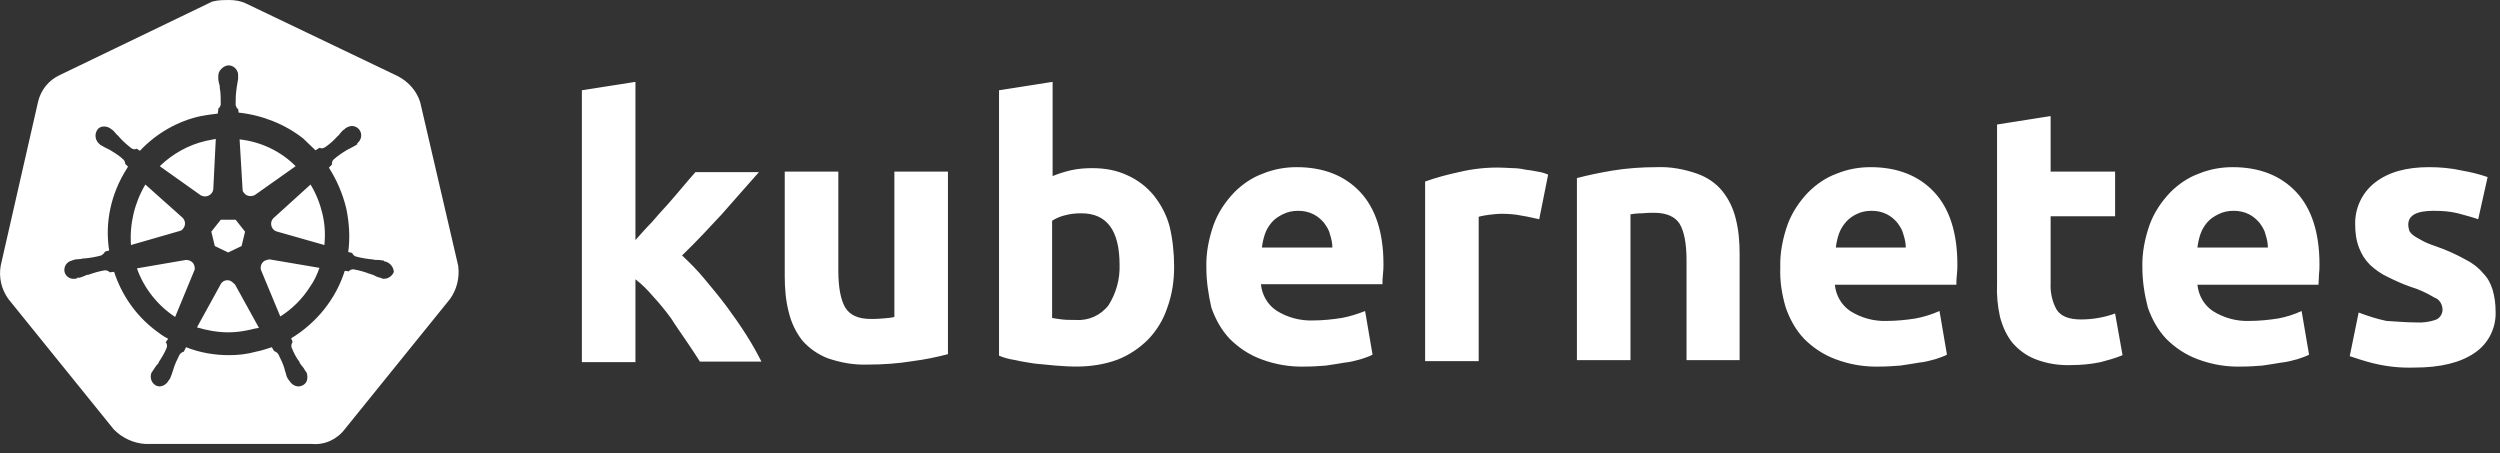 <svg xmlns="http://www.w3.org/2000/svg" width="204" height="37" viewBox="0 0 204 37">
  <rect x="0" y="0" width="204" height="37" fill="#333333" stroke="none"/>
  <path fill="#FFF" d="M28.161 34.984C27.514 35.852 26.507 36.322 25.449 36.226L11.899 36.226 11.84 36.224C10.909 36.17 9.987 35.745 9.322 35.08L9.284 35.042.71 24.436.673 24.388C.109 23.598-.113 22.635.055 21.681L.065 21.632 3.102 8.309C3.333 7.329 3.976 6.545 4.862 6.131L17.301.136 17.401.111C17.619.057 17.844.027 18.093.012 18.262.002 18.391-7.10542736e-15 18.658-7.10542736e-15 19.193-7.10542736e-15 19.674.085 20.107.302L32.453 6.211 32.492 6.231C33.346 6.687 33.998 7.427 34.277 8.32L34.297 8.392 37.385 21.683 37.392 21.739C37.503 22.684 37.272 23.622 36.725 24.388L36.688 24.436 28.161 34.984zM31.408 21.331C31.368 21.331 31.328 21.331 31.328 21.29 31.328 21.25 31.247 21.25 31.166 21.25 31.004 21.21 30.842 21.21 30.68 21.21 30.599 21.21 30.518 21.21 30.437 21.169L30.397 21.169C29.951 21.129 29.466 21.048 29.02 20.926 28.899 20.886 28.778 20.764 28.737 20.643 28.778 20.643 28.737 20.643 28.737 20.643L28.413 20.562C28.575 19.388 28.494 18.174 28.251 17 27.968 15.826 27.482 14.693 26.835 13.681L27.078 13.438 27.078 13.398C27.078 13.276 27.118 13.114 27.199 13.033 27.563 12.71 27.928 12.467 28.332 12.224 28.413 12.183 28.494 12.143 28.575 12.102 28.737 12.021 28.858 11.94 29.02 11.86 29.061 11.819 29.101 11.819 29.142 11.779 29.182 11.738 29.142 11.738 29.142 11.698 29.506 11.414 29.587 10.929 29.304 10.564 29.182 10.402 28.939 10.281 28.737 10.281 28.535 10.281 28.332 10.362 28.17 10.483L28.13 10.524C28.089 10.564 28.049 10.605 28.008 10.605 27.887 10.726 27.766 10.848 27.685 10.969 27.644 11.05 27.563 11.09 27.523 11.131 27.239 11.455 26.875 11.779 26.511 12.021 26.43 12.062 26.349 12.102 26.268 12.102 26.228 12.102 26.147 12.102 26.106 12.062L26.066 12.062 25.742 12.264C25.418 11.94 25.054 11.617 24.73 11.293 23.232 10.119 21.37 9.39 19.468 9.188L19.428 8.864 19.428 8.905C19.306 8.824 19.266 8.702 19.225 8.581 19.225 8.136 19.225 7.69 19.306 7.205L19.306 7.164C19.306 7.083 19.347 7.002 19.347 6.921 19.387 6.76 19.387 6.598 19.428 6.436L19.428 6.193C19.468 5.788 19.144 5.383 18.739 5.343 18.497 5.302 18.254 5.424 18.051 5.626 17.889 5.788 17.808 5.99 17.808 6.193L17.808 6.395C17.808 6.557 17.849 6.719 17.889 6.881 17.93 6.962 17.93 7.043 17.93 7.124L17.93 7.164C18.011 7.61 18.011 8.055 18.011 8.54 17.97 8.662 17.93 8.783 17.808 8.864L17.808 8.945 17.768 9.269C17.323 9.31 16.878 9.39 16.392 9.471 14.489 9.876 12.749 10.888 11.413 12.305L11.17 12.143 11.13 12.143C11.089 12.143 11.049 12.183 10.968 12.183 10.887 12.183 10.806 12.143 10.725 12.102 10.361 11.819 9.997 11.495 9.713 11.171 9.673 11.09 9.592 11.05 9.551 11.01 9.43 10.888 9.349 10.767 9.228 10.645 9.187 10.605 9.147 10.605 9.106 10.564 9.066 10.524 9.066 10.524 9.066 10.524 8.904 10.402 8.701 10.321 8.499 10.321 8.256 10.321 8.054 10.402 7.932 10.605 7.689 10.969 7.77 11.455 8.094 11.738 8.135 11.738 8.135 11.779 8.135 11.779 8.135 11.779 8.216 11.86 8.256 11.86 8.378 11.94 8.539 12.021 8.701 12.102 8.782 12.143 8.863 12.183 8.944 12.224 9.349 12.467 9.754 12.71 10.078 13.033 10.158 13.114 10.239 13.276 10.199 13.398L10.199 13.357 10.442 13.6C10.401 13.681 10.361 13.721 10.32 13.802 9.066 15.786 8.539 18.133 8.904 20.44L8.58 20.521C8.58 20.562 8.539 20.562 8.539 20.562 8.499 20.683 8.378 20.764 8.256 20.845 7.811 20.967 7.366 21.048 6.88 21.088 6.799 21.088 6.718 21.088 6.637 21.129 6.475 21.129 6.313 21.169 6.151 21.169 6.111 21.169 6.07 21.21 5.989 21.21 5.949 21.21 5.949 21.21 5.908 21.25 5.463 21.331 5.18 21.736 5.261 22.181 5.342 22.545 5.706 22.788 6.07 22.748 6.151 22.748 6.192 22.748 6.273 22.707 6.313 22.707 6.313 22.707 6.313 22.667 6.313 22.626 6.435 22.667 6.475 22.667 6.637 22.626 6.799 22.545 6.92 22.505 7.001 22.464 7.082 22.424 7.163 22.424L7.204 22.424C7.649 22.262 8.054 22.14 8.539 22.06L8.58 22.06C8.701 22.06 8.823 22.1 8.904 22.181 8.944 22.181 8.944 22.221 8.944 22.221L9.308 22.181C9.916 24.043 11.049 25.702 12.628 26.917 12.992 27.2 13.316 27.443 13.72 27.645L13.518 27.929C13.518 27.969 13.558 27.969 13.558 27.969 13.639 28.09 13.639 28.252 13.599 28.374 13.437 28.779 13.194 29.183 12.951 29.548L12.951 29.588C12.911 29.669 12.87 29.71 12.789 29.79 12.708 29.871 12.628 30.033 12.506 30.195 12.466 30.236 12.466 30.276 12.425 30.317 12.425 30.317 12.425 30.357 12.385 30.357 12.182 30.762 12.344 31.248 12.708 31.45 12.789 31.49 12.911 31.531 12.992 31.531 13.316 31.531 13.599 31.329 13.761 31.045 13.761 31.045 13.761 31.005 13.801 31.005 13.801 30.964 13.842 30.924 13.882 30.883 13.923 30.721 14.004 30.6 14.044 30.438L14.125 30.195C14.247 29.75 14.449 29.345 14.651 28.94 14.732 28.819 14.854 28.738 14.975 28.698 15.016 28.698 15.016 28.698 15.016 28.657L15.178 28.333C16.311 28.779 17.485 28.981 18.699 28.981 19.428 28.981 20.156 28.9 20.885 28.698 21.33 28.617 21.775 28.455 22.18 28.333L22.342 28.617C22.382 28.617 22.382 28.617 22.382 28.657 22.504 28.698 22.625 28.779 22.706 28.9 22.908 29.305 23.111 29.71 23.232 30.155L23.232 30.195 23.313 30.438C23.354 30.6 23.394 30.762 23.475 30.883 23.516 30.924 23.516 30.964 23.556 31.005 23.556 31.005 23.556 31.045 23.597 31.045 23.758 31.329 24.042 31.531 24.366 31.531 24.487 31.531 24.568 31.49 24.689 31.45 24.851 31.369 25.013 31.207 25.054 31.005 25.094 30.802 25.094 30.6 25.013 30.398 25.013 30.357 24.973 30.357 24.973 30.357 24.973 30.317 24.932 30.276 24.892 30.236 24.811 30.074 24.73 29.952 24.608 29.831 24.568 29.75 24.528 29.71 24.447 29.629L24.447 29.548C24.163 29.183 23.961 28.779 23.799 28.374 23.758 28.252 23.758 28.09 23.839 27.969 23.839 27.929 23.88 27.929 23.88 27.929L23.758 27.605C25.823 26.35 27.401 24.407 28.13 22.1L28.454 22.14C28.494 22.14 28.494 22.1 28.494 22.1 28.575 22.019 28.697 21.979 28.818 21.979L28.858 21.979C29.304 22.06 29.749 22.181 30.154 22.343L30.194 22.343C30.275 22.383 30.356 22.424 30.437 22.424 30.599 22.505 30.72 22.586 30.882 22.626 30.923 22.626 30.963 22.667 31.044 22.667 31.085 22.667 31.085 22.667 31.125 22.707 31.206 22.748 31.247 22.748 31.328 22.748 31.692 22.748 32.016 22.505 32.137 22.181 32.097 21.736 31.773 21.412 31.408 21.331zM19.711 20.076L18.618 20.602 17.525 20.076 17.242 18.902 18.011 17.931 19.225 17.931 19.994 18.902 19.711 20.076zM26.308 17.445C26.511 18.295 26.551 19.145 26.47 19.995L22.625 18.902C22.261 18.821 22.058 18.457 22.139 18.093 22.18 17.971 22.22 17.89 22.301 17.81L25.337 15.057C25.782 15.786 26.106 16.595 26.308 17.445zM24.123 13.56L20.804 15.907C20.52 16.069 20.116 16.029 19.913 15.745 19.832 15.664 19.792 15.583 19.792 15.462L19.549 11.374C21.33 11.576 22.908 12.345 24.123 13.56zM16.797 11.495L17.606 11.333 17.404 15.381C17.404 15.745 17.08 16.029 16.716 16.029 16.594 16.029 16.513 15.988 16.392 15.948L13.032 13.56C14.085 12.548 15.38 11.819 16.797 11.495zM11.858 15.057L14.854 17.729C15.137 17.971 15.178 18.376 14.935 18.66 14.854 18.781 14.773 18.821 14.611 18.862L10.685 19.995C10.563 18.295 10.968 16.555 11.858 15.057zM11.17 21.898L15.178 21.21C15.501 21.21 15.825 21.412 15.866 21.736 15.906 21.857 15.906 22.019 15.825 22.14L14.287 25.864C12.87 24.933 11.737 23.517 11.17 21.898zM20.358 26.917C19.792 27.038 19.225 27.119 18.618 27.119 17.768 27.119 16.878 26.957 16.068 26.714L18.051 23.112C18.254 22.869 18.578 22.788 18.861 22.95 18.982 23.031 19.063 23.112 19.185 23.233L21.128 26.755C20.885 26.795 20.642 26.836 20.358 26.917zM25.297 23.395C24.689 24.367 23.839 25.217 22.868 25.824L21.289 22.019C21.208 21.695 21.37 21.371 21.654 21.25 21.775 21.21 21.897 21.169 22.018 21.169L26.066 21.857C25.863 22.424 25.62 22.95 25.297 23.395zM51.849 19.59C52.294 19.105 52.699 18.619 53.185 18.133 53.63 17.607 54.075 17.121 54.52 16.636 54.966 16.11 55.37 15.664 55.735 15.219 56.099 14.774 56.463 14.369 56.747 14.045L61.928 14.045C60.875 15.219 59.863 16.393 58.892 17.486 57.88 18.579 56.828 19.712 55.654 20.845 56.301 21.452 56.908 22.06 57.475 22.748 58.082 23.476 58.689 24.205 59.297 25.014 59.863 25.783 60.43 26.593 60.916 27.362 61.401 28.131 61.806 28.86 62.13 29.507L57.111 29.507C56.787 28.981 56.423 28.455 56.018 27.848 55.613 27.24 55.168 26.633 54.763 25.986 54.318 25.379 53.832 24.771 53.306 24.205 52.861 23.679 52.375 23.193 51.849 22.788L51.849 29.548 47.478 29.548 47.478 7.367 51.849 6.679 51.849 19.59M77.349 28.9C76.418 29.143 75.447 29.345 74.475 29.467 73.261 29.669 72.006 29.75 70.792 29.75 69.658 29.79 68.566 29.588 67.513 29.224 66.704 28.9 66.016 28.414 65.449 27.767 64.923 27.079 64.558 26.31 64.356 25.46 64.113 24.529 64.032 23.517 64.032 22.545L64.032 14.005 68.404 14.005 68.404 22.06C68.404 23.476 68.606 24.488 68.97 25.095 69.335 25.702 70.023 26.026 71.035 26.026 71.358 26.026 71.682 26.026 72.047 25.986 72.411 25.945 72.694 25.945 72.978 25.864L72.978 14.005 77.349 14.005 77.349 28.9M91.354 21.614C91.354 18.781 90.301 17.405 88.237 17.405 87.792 17.405 87.347 17.445 86.901 17.567 86.537 17.648 86.173 17.81 85.849 18.012L85.849 25.945C86.051 25.986 86.335 26.026 86.658 26.067 86.982 26.107 87.347 26.107 87.751 26.107 88.804 26.188 89.816 25.743 90.463 24.893 91.07 23.921 91.394 22.788 91.354 21.614M95.806 21.776C95.806 22.91 95.644 24.043 95.239 25.136 94.916 26.107 94.389 26.957 93.701 27.686 92.973 28.414 92.123 28.981 91.192 29.345 90.099 29.75 88.966 29.912 87.792 29.912 87.266 29.912 86.699 29.871 86.132 29.831 85.566 29.79 84.999 29.71 84.432 29.669 83.906 29.588 83.38 29.507 82.854 29.386 82.328 29.305 81.882 29.183 81.518 29.021L81.518 7.367 85.889 6.679 85.889 14.369C86.375 14.167 86.901 14.005 87.428 13.883 87.994 13.762 88.561 13.721 89.128 13.721 90.139 13.721 91.111 13.883 92.042 14.329 92.851 14.693 93.58 15.26 94.147 15.948 94.754 16.717 95.199 17.567 95.442 18.498 95.685 19.51 95.806 20.643 95.806 21.776M98.437 21.857C98.397 20.643 98.639 19.429 99.044 18.295 99.408 17.324 99.975 16.474 100.704 15.705 101.392 15.017 102.161 14.49 103.051 14.167 103.942 13.802 104.873 13.64 105.804 13.64 107.989 13.64 109.73 14.329 110.985 15.664 112.239 17 112.887 18.983 112.887 21.533 112.887 21.776 112.887 22.06 112.847 22.383 112.806 22.707 112.806 22.95 112.806 23.193L102.889 23.193C102.97 24.043 103.416 24.852 104.144 25.338 105.035 25.905 106.087 26.188 107.139 26.148 107.908 26.148 108.718 26.067 109.487 25.945 110.135 25.824 110.782 25.621 111.389 25.379L111.997 28.94C111.713 29.102 111.389 29.183 111.066 29.305 110.62 29.426 110.175 29.548 109.73 29.588 109.244 29.669 108.758 29.75 108.192 29.831 107.666 29.871 107.099 29.912 106.532 29.912 105.278 29.952 104.063 29.75 102.889 29.305 101.918 28.94 101.068 28.374 100.339 27.645 99.651 26.917 99.166 26.026 98.842 25.095 98.599 24.002 98.437 22.95 98.437 21.857M108.718 20.198C108.718 19.833 108.637 19.469 108.516 19.105 108.435 18.74 108.232 18.457 108.03 18.174 107.787 17.89 107.504 17.648 107.18 17.486 106.775 17.283 106.37 17.202 105.925 17.202 105.48 17.202 105.075 17.283 104.67 17.486 104.347 17.648 104.023 17.85 103.78 18.133 103.537 18.417 103.335 18.74 103.213 19.105 103.092 19.469 103.011 19.833 102.97 20.198L108.718 20.198M125.597 17.89C125.192 17.81 124.747 17.688 124.22 17.607 123.654 17.486 123.087 17.445 122.52 17.445 122.197 17.445 121.873 17.486 121.508 17.526 121.225 17.567 120.942 17.607 120.658 17.688L120.658 29.467 116.287 29.467 116.287 14.814C117.178 14.49 118.108 14.248 119.039 14.045 120.213 13.762 121.428 13.64 122.601 13.681 122.885 13.681 123.168 13.721 123.451 13.721 123.775 13.721 124.099 13.762 124.463 13.843 124.787 13.883 125.111 13.924 125.475 14.005 125.758 14.045 126.042 14.126 126.325 14.248L125.597 17.89M128.673 14.531C129.604 14.288 130.575 14.086 131.547 13.924 132.761 13.721 134.016 13.64 135.23 13.64 136.323 13.6 137.416 13.802 138.468 14.167 139.278 14.45 140.006 14.936 140.532 15.583 141.058 16.231 141.423 17 141.625 17.81 141.868 18.74 141.949 19.712 141.949 20.683L141.949 29.386 137.618 29.386 137.618 21.25C137.618 19.833 137.416 18.862 137.051 18.255 136.687 17.688 135.999 17.364 134.987 17.364 134.663 17.364 134.339 17.364 133.975 17.405 133.611 17.405 133.328 17.445 133.044 17.486L133.044 29.386 128.673 29.386 128.673 14.531M145.268 21.857C145.228 20.643 145.47 19.429 145.875 18.295 146.239 17.324 146.806 16.474 147.535 15.705 148.223 15.017 148.992 14.49 149.882 14.167 150.773 13.802 151.704 13.64 152.635 13.64 154.82 13.64 156.561 14.329 157.816 15.664 159.07 17 159.718 18.983 159.718 21.574 159.718 21.817 159.718 22.1 159.678 22.424 159.637 22.748 159.637 22.99 159.637 23.233L149.72 23.233C149.801 24.083 150.247 24.893 150.975 25.379 151.866 25.945 152.918 26.229 153.97 26.188 154.739 26.188 155.549 26.107 156.318 25.986 156.966 25.864 157.613 25.662 158.261 25.379L158.868 28.94C158.585 29.102 158.261 29.183 157.937 29.305 157.492 29.426 157.047 29.548 156.601 29.588 156.116 29.669 155.63 29.75 155.063 29.831 154.537 29.871 153.97 29.912 153.404 29.912 152.149 29.952 150.935 29.75 149.761 29.305 148.789 28.94 147.939 28.374 147.211 27.645 146.523 26.917 146.037 26.026 145.713 25.095 145.389 24.002 145.228 22.91 145.268 21.857M155.508 20.198C155.508 19.833 155.428 19.469 155.306 19.105 155.225 18.74 155.023 18.457 154.82 18.174 154.578 17.89 154.294 17.648 153.97 17.486 153.566 17.283 153.161 17.202 152.716 17.202 152.27 17.202 151.866 17.283 151.461 17.486 151.137 17.648 150.854 17.85 150.611 18.133 150.368 18.417 150.166 18.74 150.044 19.105 149.923 19.469 149.842 19.833 149.801 20.198L155.508 20.198M162.956 10.16L167.328 9.471 167.328 14.005 172.589 14.005 172.589 17.648 167.328 17.648 167.328 23.071C167.287 23.84 167.449 24.61 167.813 25.257 168.137 25.783 168.785 26.067 169.797 26.067 170.282 26.067 170.768 26.026 171.213 25.945 171.699 25.864 172.144 25.743 172.589 25.581L173.197 28.981C172.63 29.224 172.023 29.386 171.416 29.548 170.647 29.71 169.837 29.79 169.028 29.79 168.016 29.831 167.004 29.669 166.073 29.305 165.344 29.021 164.697 28.536 164.211 27.969 163.725 27.362 163.401 26.633 163.199 25.864 162.997 24.974 162.916 24.043 162.956 23.152L162.956 10.16M174.816 21.857C174.775 20.643 175.018 19.429 175.423 18.295 175.787 17.324 176.354 16.474 177.082 15.705 177.77 15.017 178.539 14.49 179.43 14.167 180.32 13.802 181.251 13.64 182.182 13.64 184.368 13.64 186.108 14.329 187.363 15.664 188.618 17 189.266 18.983 189.266 21.574 189.266 21.817 189.266 22.1 189.225 22.424 189.225 22.748 189.185 22.99 189.185 23.233L179.308 23.233C179.389 24.083 179.835 24.893 180.563 25.379 181.454 25.945 182.506 26.229 183.558 26.188 184.328 26.188 185.137 26.107 185.906 25.986 186.554 25.864 187.201 25.662 187.808 25.379L188.416 28.94C188.132 29.102 187.808 29.183 187.485 29.305 187.039 29.426 186.594 29.548 186.149 29.588 185.663 29.669 185.178 29.75 184.611 29.831 184.085 29.871 183.518 29.912 182.951 29.912 181.697 29.952 180.482 29.75 179.308 29.305 178.337 28.94 177.487 28.374 176.758 27.645 176.07 26.917 175.585 26.026 175.261 25.095 174.978 24.002 174.816 22.91 174.816 21.857M185.056 20.198C185.056 19.833 184.975 19.469 184.854 19.105 184.773 18.74 184.57 18.457 184.368 18.174 184.125 17.89 183.842 17.648 183.518 17.486 183.113 17.283 182.708 17.202 182.263 17.202 181.818 17.202 181.413 17.283 181.008 17.486 180.685 17.648 180.361 17.85 180.118 18.133 179.875 18.417 179.673 18.74 179.551 19.105 179.43 19.469 179.349 19.833 179.308 20.198L185.056 20.198M197.118 26.31C197.685 26.35 198.292 26.269 198.818 26.067 199.142 25.905 199.344 25.54 199.304 25.176 199.263 24.771 199.02 24.407 198.656 24.286 198.049 23.921 197.361 23.598 196.673 23.395 195.985 23.152 195.378 22.869 194.811 22.586 194.285 22.343 193.839 22.019 193.394 21.614 192.989 21.21 192.706 20.764 192.504 20.238 192.261 19.631 192.18 18.983 192.18 18.336 192.139 17 192.747 15.705 193.799 14.895 194.892 14.045 196.349 13.64 198.211 13.64 199.101 13.64 200.032 13.721 200.923 13.924 201.611 14.045 202.299 14.207 202.987 14.45L202.218 17.89C201.651 17.688 201.125 17.567 200.558 17.405 199.911 17.243 199.223 17.202 198.575 17.202 197.199 17.202 196.511 17.567 196.511 18.336 196.511 18.498 196.551 18.66 196.592 18.821 196.673 18.983 196.794 19.105 196.956 19.226 197.118 19.348 197.361 19.469 197.644 19.631 197.928 19.793 198.332 19.955 198.818 20.117 199.628 20.4 200.437 20.764 201.166 21.169 201.732 21.452 202.218 21.817 202.623 22.302 202.987 22.667 203.23 23.112 203.392 23.638 203.554 24.205 203.635 24.771 203.635 25.338 203.716 26.714 203.068 28.05 201.894 28.819 200.761 29.588 199.142 29.993 197.037 29.993 195.863 30.033 194.73 29.912 193.597 29.629 192.949 29.467 192.342 29.264 191.735 29.062L192.463 25.5C193.192 25.783 193.961 26.026 194.73 26.188 195.539 26.229 196.308 26.31 197.118 26.31" transform="translate(.003)"/>
</svg>
